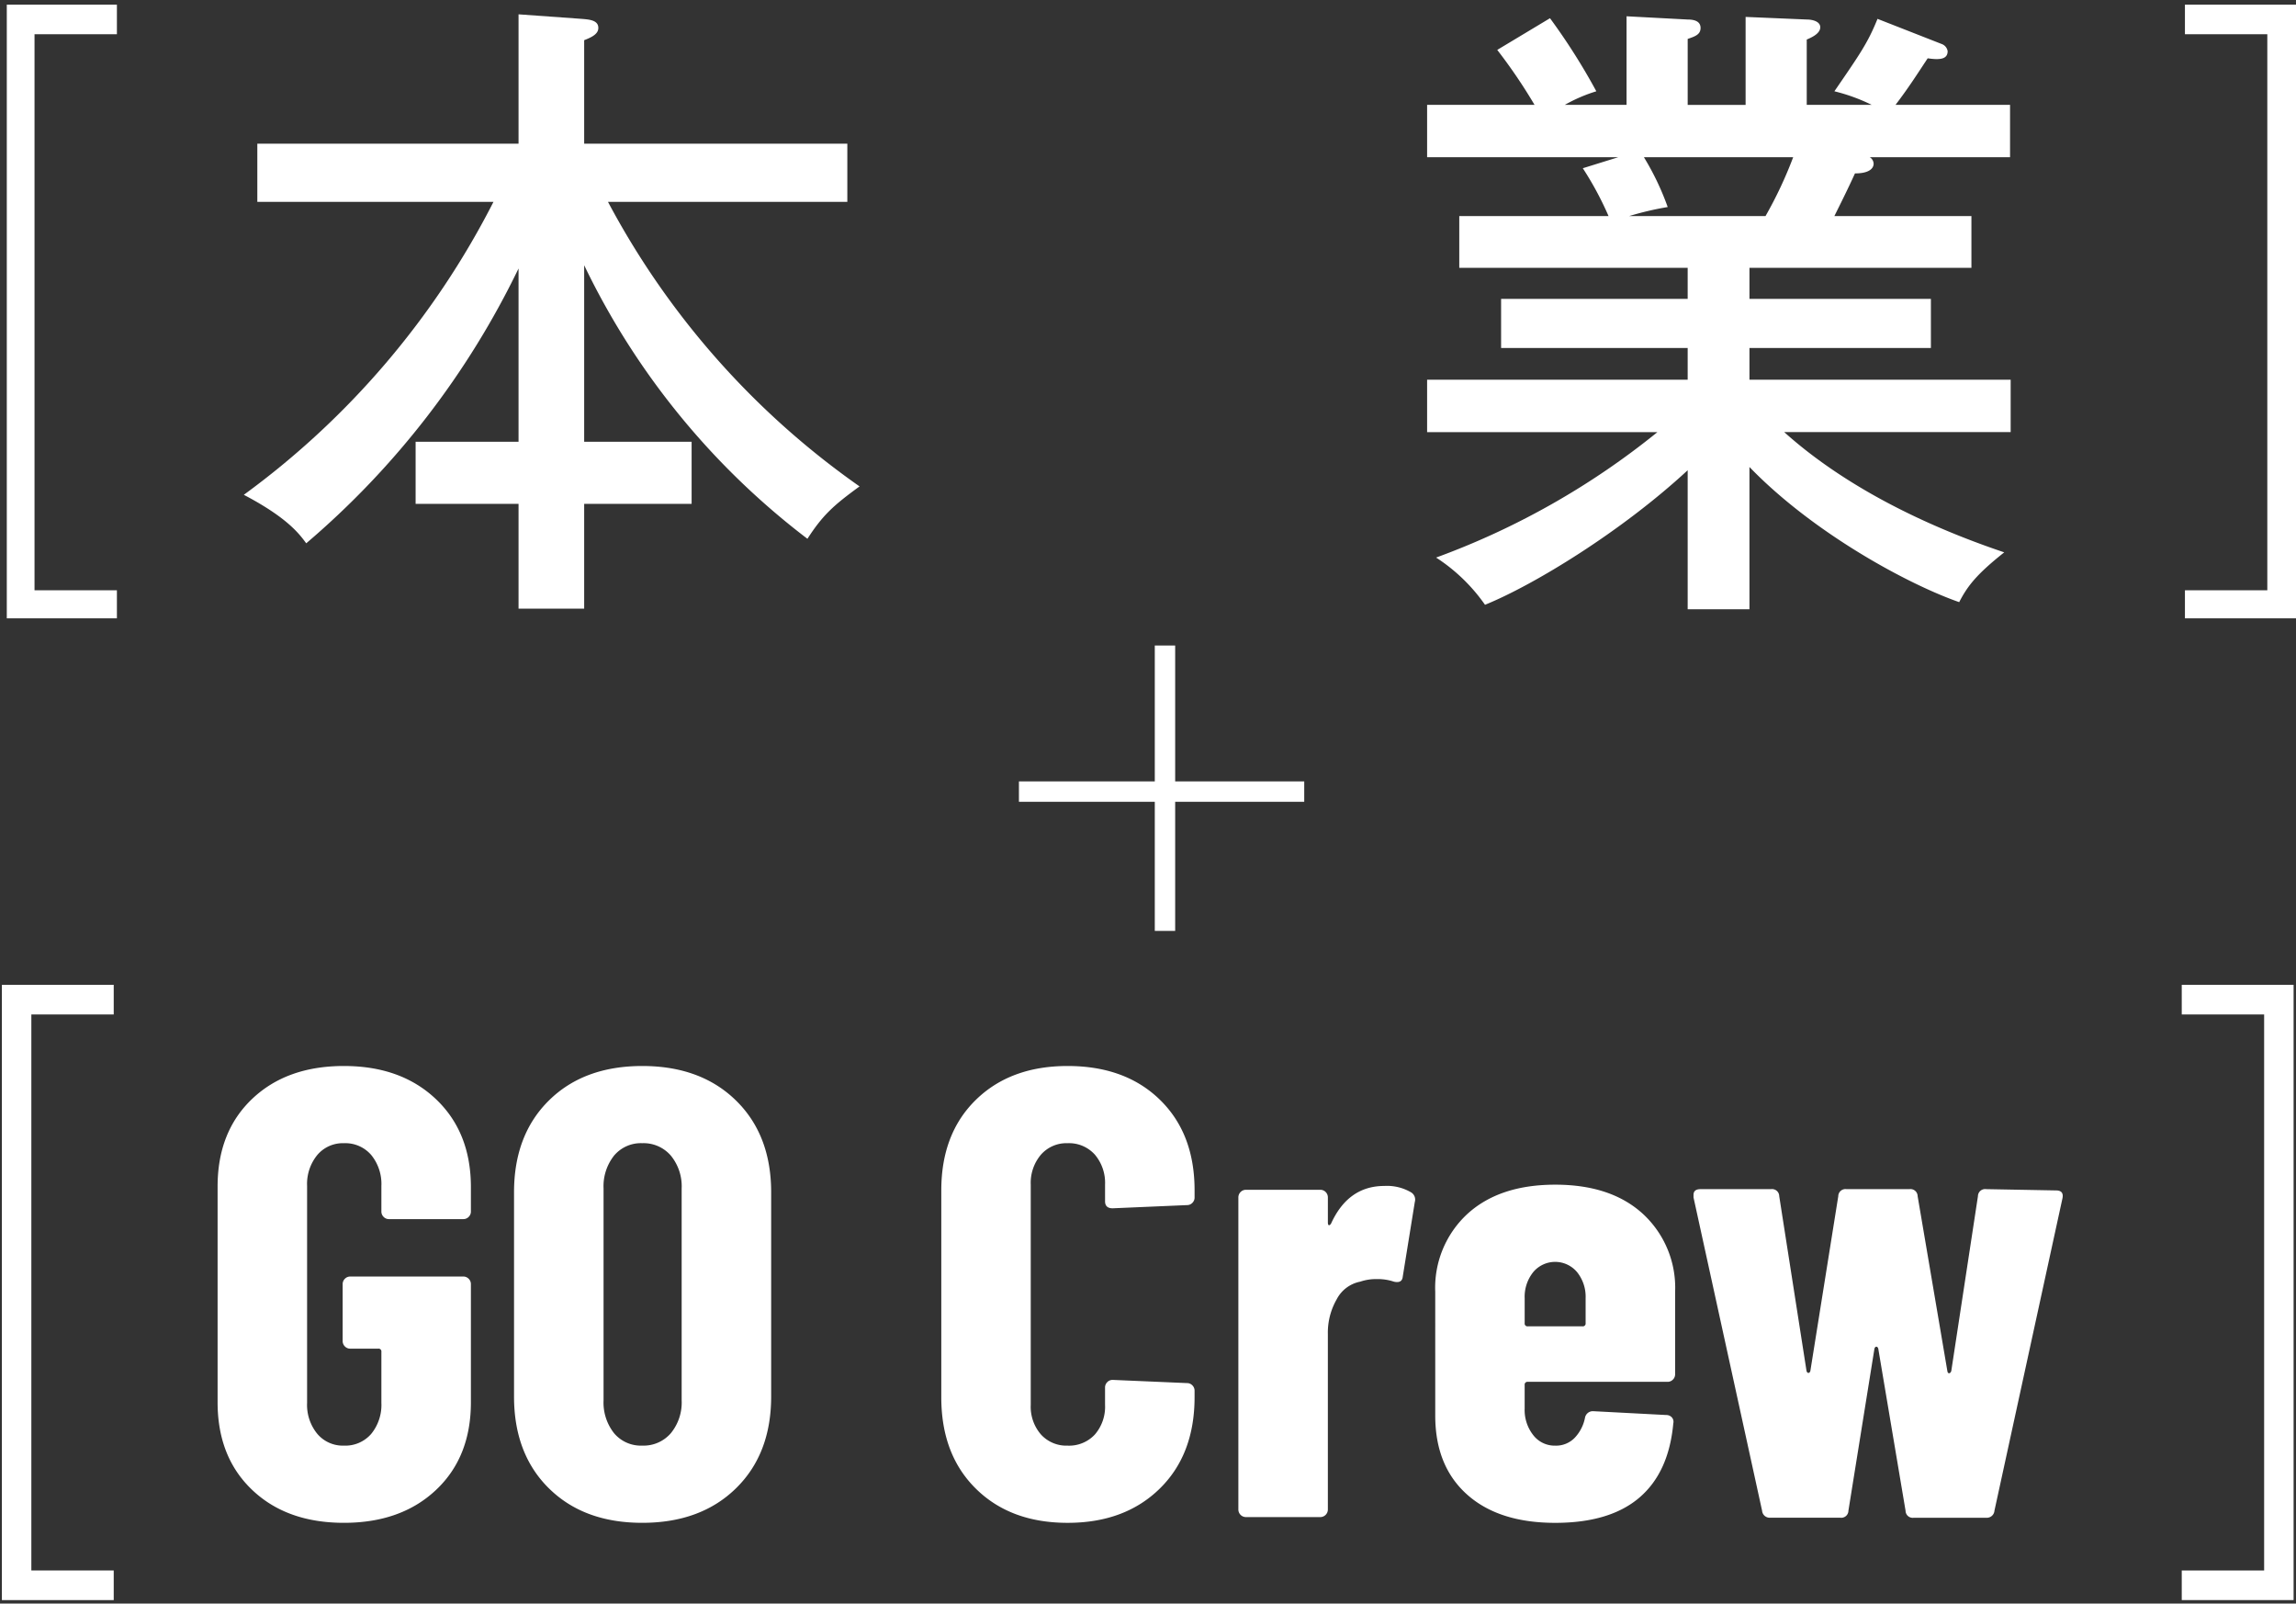 <svg xmlns="http://www.w3.org/2000/svg" xmlns:xlink="http://www.w3.org/1999/xlink" width="338" height="236" viewBox="0 0 338 236">
  <rect x="0" y="0" width="338" height="236" fill="#333333" stroke="none"/>
  <defs>
    <clipPath id="clip-path">
      <rect id="長方形_655" data-name="長方形 655" width="338" height="91" transform="translate(0 0.444)" fill="none"/>
    </clipPath>
    <clipPath id="clip-path-2">
      <rect id="長方形_654" data-name="長方形 654" width="337" height="91" transform="translate(-0.219 0)" fill="none"/>
    </clipPath>
  </defs>
  <g id="グループ_27077" data-name="グループ 27077" transform="translate(-4393 304)">
    <g id="グループ_27076" data-name="グループ 27076" transform="translate(4393 -159.444)">
      <g id="グループ_94" data-name="グループ 94" transform="translate(0 0)">
        <g id="グループ_93" data-name="グループ 93" transform="translate(0 0)" clip-path="url(#clip-path)">
          <g id="グループ_98" data-name="グループ 98" transform="translate(32.036 12.326)">
            <path id="パス_49" data-name="パス 49" d="M23.7,69.359Q18.6,64.522,18.6,56.448V24.71q0-8.074,5.093-12.912T37.2,6.963q8.41,0,13.55,4.884T55.89,24.8v3.568a1.094,1.094,0,0,1-.328.8,1.079,1.079,0,0,1-.794.329H43.834a1.073,1.073,0,0,1-.794-.329,1.087,1.087,0,0,1-.328-.8V24.616a6.745,6.745,0,0,0-1.494-4.554A5.037,5.037,0,0,0,37.2,18.324a4.924,4.924,0,0,0-3.925,1.738,6.729,6.729,0,0,0-1.5,4.554V56.54a6.73,6.73,0,0,0,1.5,4.556A4.923,4.923,0,0,0,37.2,62.832,5.036,5.036,0,0,0,41.218,61.1a6.747,6.747,0,0,0,1.494-4.556V49.029a.413.413,0,0,0-.466-.468H38.133a1.072,1.072,0,0,1-.794-.328,1.093,1.093,0,0,1-.328-.8V39.076a1.089,1.089,0,0,1,.328-.8,1.073,1.073,0,0,1,.794-.329H54.768a1.079,1.079,0,0,1,.794.329,1.1,1.1,0,0,1,.328.8V56.448q0,8.077-5.14,12.911T37.2,74.193q-8.412,0-13.5-4.834" transform="translate(-18.603 -6.963)" fill="#fff"/>
            <path id="パス_50" data-name="パス 50" d="M49.3,69.124q-5.139-5.069-5.139-13.52V25.554q0-8.45,5.139-13.52T63.042,6.963q8.6,0,13.786,5.071t5.186,13.52V55.6q0,8.45-5.186,13.52T63.042,74.193q-8.6,0-13.738-5.069M67.249,61a7.129,7.129,0,0,0,1.589-4.836V24.991a7.129,7.129,0,0,0-1.589-4.836,5.3,5.3,0,0,0-4.207-1.832,5.159,5.159,0,0,0-4.159,1.832,7.267,7.267,0,0,0-1.542,4.836V56.166A7.267,7.267,0,0,0,58.884,61a5.153,5.153,0,0,0,4.159,1.83A5.3,5.3,0,0,0,67.249,61" transform="translate(-0.525 -6.963)" fill="#fff"/>
            <path id="パス_51" data-name="パス 51" d="M86.1,69.172Q81,64.15,81.006,55.7V25.273q0-8.355,5.093-13.332T99.6,6.963q8.5,0,13.6,4.978t5.093,13.332v1.034a1.093,1.093,0,0,1-.328.8,1.077,1.077,0,0,1-.794.328l-10.935.47q-1.122,0-1.122-1.033V24.429a6.42,6.42,0,0,0-1.494-4.414A5.106,5.106,0,0,0,99.6,18.324a4.989,4.989,0,0,0-3.925,1.691,6.4,6.4,0,0,0-1.5,4.414V56.823a6.228,6.228,0,0,0,1.5,4.367A5.054,5.054,0,0,0,99.6,62.834a5.174,5.174,0,0,0,4.019-1.643,6.243,6.243,0,0,0,1.494-4.367V54.288a1.089,1.089,0,0,1,.328-.8,1.073,1.073,0,0,1,.794-.329l10.935.47a1.079,1.079,0,0,1,.794.329,1.1,1.1,0,0,1,.328.8v.94q0,8.45-5.14,13.474T99.6,74.195q-8.412,0-13.5-5.023" transform="translate(25.528 -6.963)" fill="#fff"/>
            <path id="パス_52" data-name="パス 52" d="M132.041,18.192A1.237,1.237,0,0,1,132.6,19.6l-1.775,10.989q-.095,1.032-1.309.75a7.45,7.45,0,0,0-2.523-.376,7.12,7.12,0,0,0-2.429.376,4.965,4.965,0,0,0-3.457,2.583,9.821,9.821,0,0,0-1.309,5.115V64.86a1.116,1.116,0,0,1-1.122,1.127H107.745a1.116,1.116,0,0,1-1.122-1.127V18.944a1.119,1.119,0,0,1,1.122-1.127h10.933a1.119,1.119,0,0,1,1.122,1.127v3.662c0,.252.046.393.14.422s.2-.046.328-.233q2.522-5.54,7.85-5.541a7.014,7.014,0,0,1,3.925.938" transform="translate(43.644 0.399)" fill="#fff"/>
            <path id="パス_53" data-name="パス 53" d="M158.591,45.831a1.072,1.072,0,0,1-.794.329h-20.56a.413.413,0,0,0-.468.468V50.1a5.964,5.964,0,0,0,1.262,3.9,3.973,3.973,0,0,0,3.225,1.551,3.821,3.821,0,0,0,2.9-1.175,5.931,5.931,0,0,0,1.5-2.957,1.174,1.174,0,0,1,1.216-.938l10.747.563a1.085,1.085,0,0,1,.8.329.972.972,0,0,1,.232.892q-.656,7.23-5,10.939t-12.382,3.709q-8.32,0-12.99-4.179t-4.674-11.6V32.919a14.785,14.785,0,0,1,4.72-11.455q4.717-4.318,12.944-4.319T154.2,21.464a14.784,14.784,0,0,1,4.719,11.455V45.033a1.091,1.091,0,0,1-.326.8m-20.56-15.822a5.782,5.782,0,0,0-1.262,3.849v3.664a.413.413,0,0,0,.468.468h8.036a.414.414,0,0,0,.468-.468V33.858a5.782,5.782,0,0,0-1.262-3.849,4.21,4.21,0,0,0-6.448,0" transform="translate(55.644 0.321)" fill="#fff"/>
            <path id="パス_54" data-name="パス 54" d="M155.965,64.852l-10.093-46.1v-.376q0-.847,1.028-.846h10.375a1.056,1.056,0,0,1,1.214,1.034l4.019,25.729c.061.187.155.281.28.281s.219-.094.282-.281l4.111-25.729a1.057,1.057,0,0,1,1.216-1.034h9.251a1.057,1.057,0,0,1,1.216,1.034l4.391,25.821c.061.189.155.268.28.235s.219-.141.282-.328l3.925-25.729a1.056,1.056,0,0,1,1.214-1.034l10.281.189c.809,0,1.122.408.934,1.22l-10,45.917a1.123,1.123,0,0,1-1.216,1.034H178.3a1.054,1.054,0,0,1-1.214-1.034L173.068,41c-.063-.189-.157-.281-.28-.281s-.22.093-.282.281l-3.831,23.849a1.057,1.057,0,0,1-1.216,1.034H157.18a1.122,1.122,0,0,1-1.215-1.034" transform="translate(71.4 0.594)" fill="#fff"/>
          </g>
        </g>
      </g>
      <path id="パス_55" data-name="パス 55" d="M0,0V90.547H16.464V86.188H4.338V4.359H16.464V0Z" transform="translate(0.277 0.382)" fill="#fff"/>
      <path id="パス_56" data-name="パス 56" d="M187.973,0V4.359H200.1V86.188H187.973v4.359h16.464V0Z" transform="translate(133.209 0.382)" fill="#fff"/>
    </g>
    <g id="グループ_27074" data-name="グループ 27074" transform="translate(4394.219 -304)">
      <g id="グループ_91" data-name="グループ 91" transform="translate(0 0)" clip-path="url(#clip-path-2)">
        <path id="パス_45" data-name="パス 45" d="M70.694,63.739H86.511v9.136H70.694V88.293H61.033V72.875H45.88V63.739H61.033V38.234A123.78,123.78,0,0,1,29.776,78.68c-1.04-1.427-2.841-3.806-9.188-7.136A121.8,121.8,0,0,0,57.34,28.432H22.577V19.866H61.033V.832l9.282.667c1.137.094,2.463.189,2.463,1.331,0,.856-.852,1.333-2.084,1.808V19.866h38.74v8.567H74.2a119.69,119.69,0,0,0,37.034,41.874c-3.79,2.76-5.4,4.189-7.674,7.709A110.992,110.992,0,0,1,70.694,37.759Z" transform="translate(14.085 1.277)" fill="#fff"/>
        <path id="パス_46" data-name="パス 46" d="M170.078,88.269h-9.094V67.81c-9.659,8.944-22.542,16.843-29.835,19.8a26.023,26.023,0,0,0-7.2-6.949,113.717,113.717,0,0,0,32.582-18.462H122.625V54.485h38.359V49.821H133.517V42.587h27.467V38.019H127.361V30.406h21.975a47.405,47.405,0,0,0-3.79-7.043l5.21-1.618H122.625V14.038h15.817a78.625,78.625,0,0,0-5.492-8.09l7.766-4.664a92.532,92.532,0,0,1,6.82,10.755,22.9,22.9,0,0,0-4.642,2h9.092V1l9,.477c.854,0,1.895.19,1.895,1.237,0,.952-.758,1.238-1.895,1.619v9.707h8.526V1.094l9,.381c.852,0,1.989.286,1.989,1.142,0,.95-1.327,1.522-1.989,1.808v9.613h9.565a26.892,26.892,0,0,0-5.494-2c3.79-5.522,4.927-7.138,6.347-10.659l9.47,3.71a1.332,1.332,0,0,1,.854,1.046c0,1.142-1.041,1.335-2.936,1.048-1.514,2.285-2.841,4.376-4.736,6.853h16.86v7.707H187.79a1.161,1.161,0,0,1,.568.954c0,.57-.475,1.427-2.747,1.427-.948,2.093-2.178,4.568-3.032,6.28h20.176v7.613H170.078v4.568h26.711v7.234H170.078v4.664h38.454v7.709h-33.34c6.346,5.71,16.575,12.371,32.392,17.7-4.072,3.237-5.4,4.949-6.629,7.328-7.389-2.57-21.406-10.088-30.878-19.89ZM154.544,21.745a39.658,39.658,0,0,1,3.5,7.328,45.084,45.084,0,0,0-5.683,1.333h20.08a60.543,60.543,0,0,0,4.073-8.661Z" transform="translate(86.244 1.396)" fill="#fff"/>
        <path id="パス_47" data-name="パス 47" d="M16.466,90.547H0V0H16.466V4.359H4.338v81.83H16.466Z" transform="translate(-0.475 0.682)" fill="#fff"/>
        <path id="パス_48" data-name="パス 48" d="M204.439,90.547H187.973V86.188H200.1V4.359H187.973V0h16.466Z" transform="translate(132.458 0.682)" fill="#fff"/>
      </g>
    </g>
    <g id="グループ_27075" data-name="グループ 27075" transform="translate(4542.802 -208.936)">
      <rect id="長方形_656" data-name="長方形 656" width="3" height="42" transform="translate(20.198 -0.064)" fill="#fff"/>
      <rect id="長方形_657" data-name="長方形 657" width="3" height="42" transform="translate(42.198 19.936) rotate(90)" fill="#fff"/>
    </g>
  </g>
</svg>
